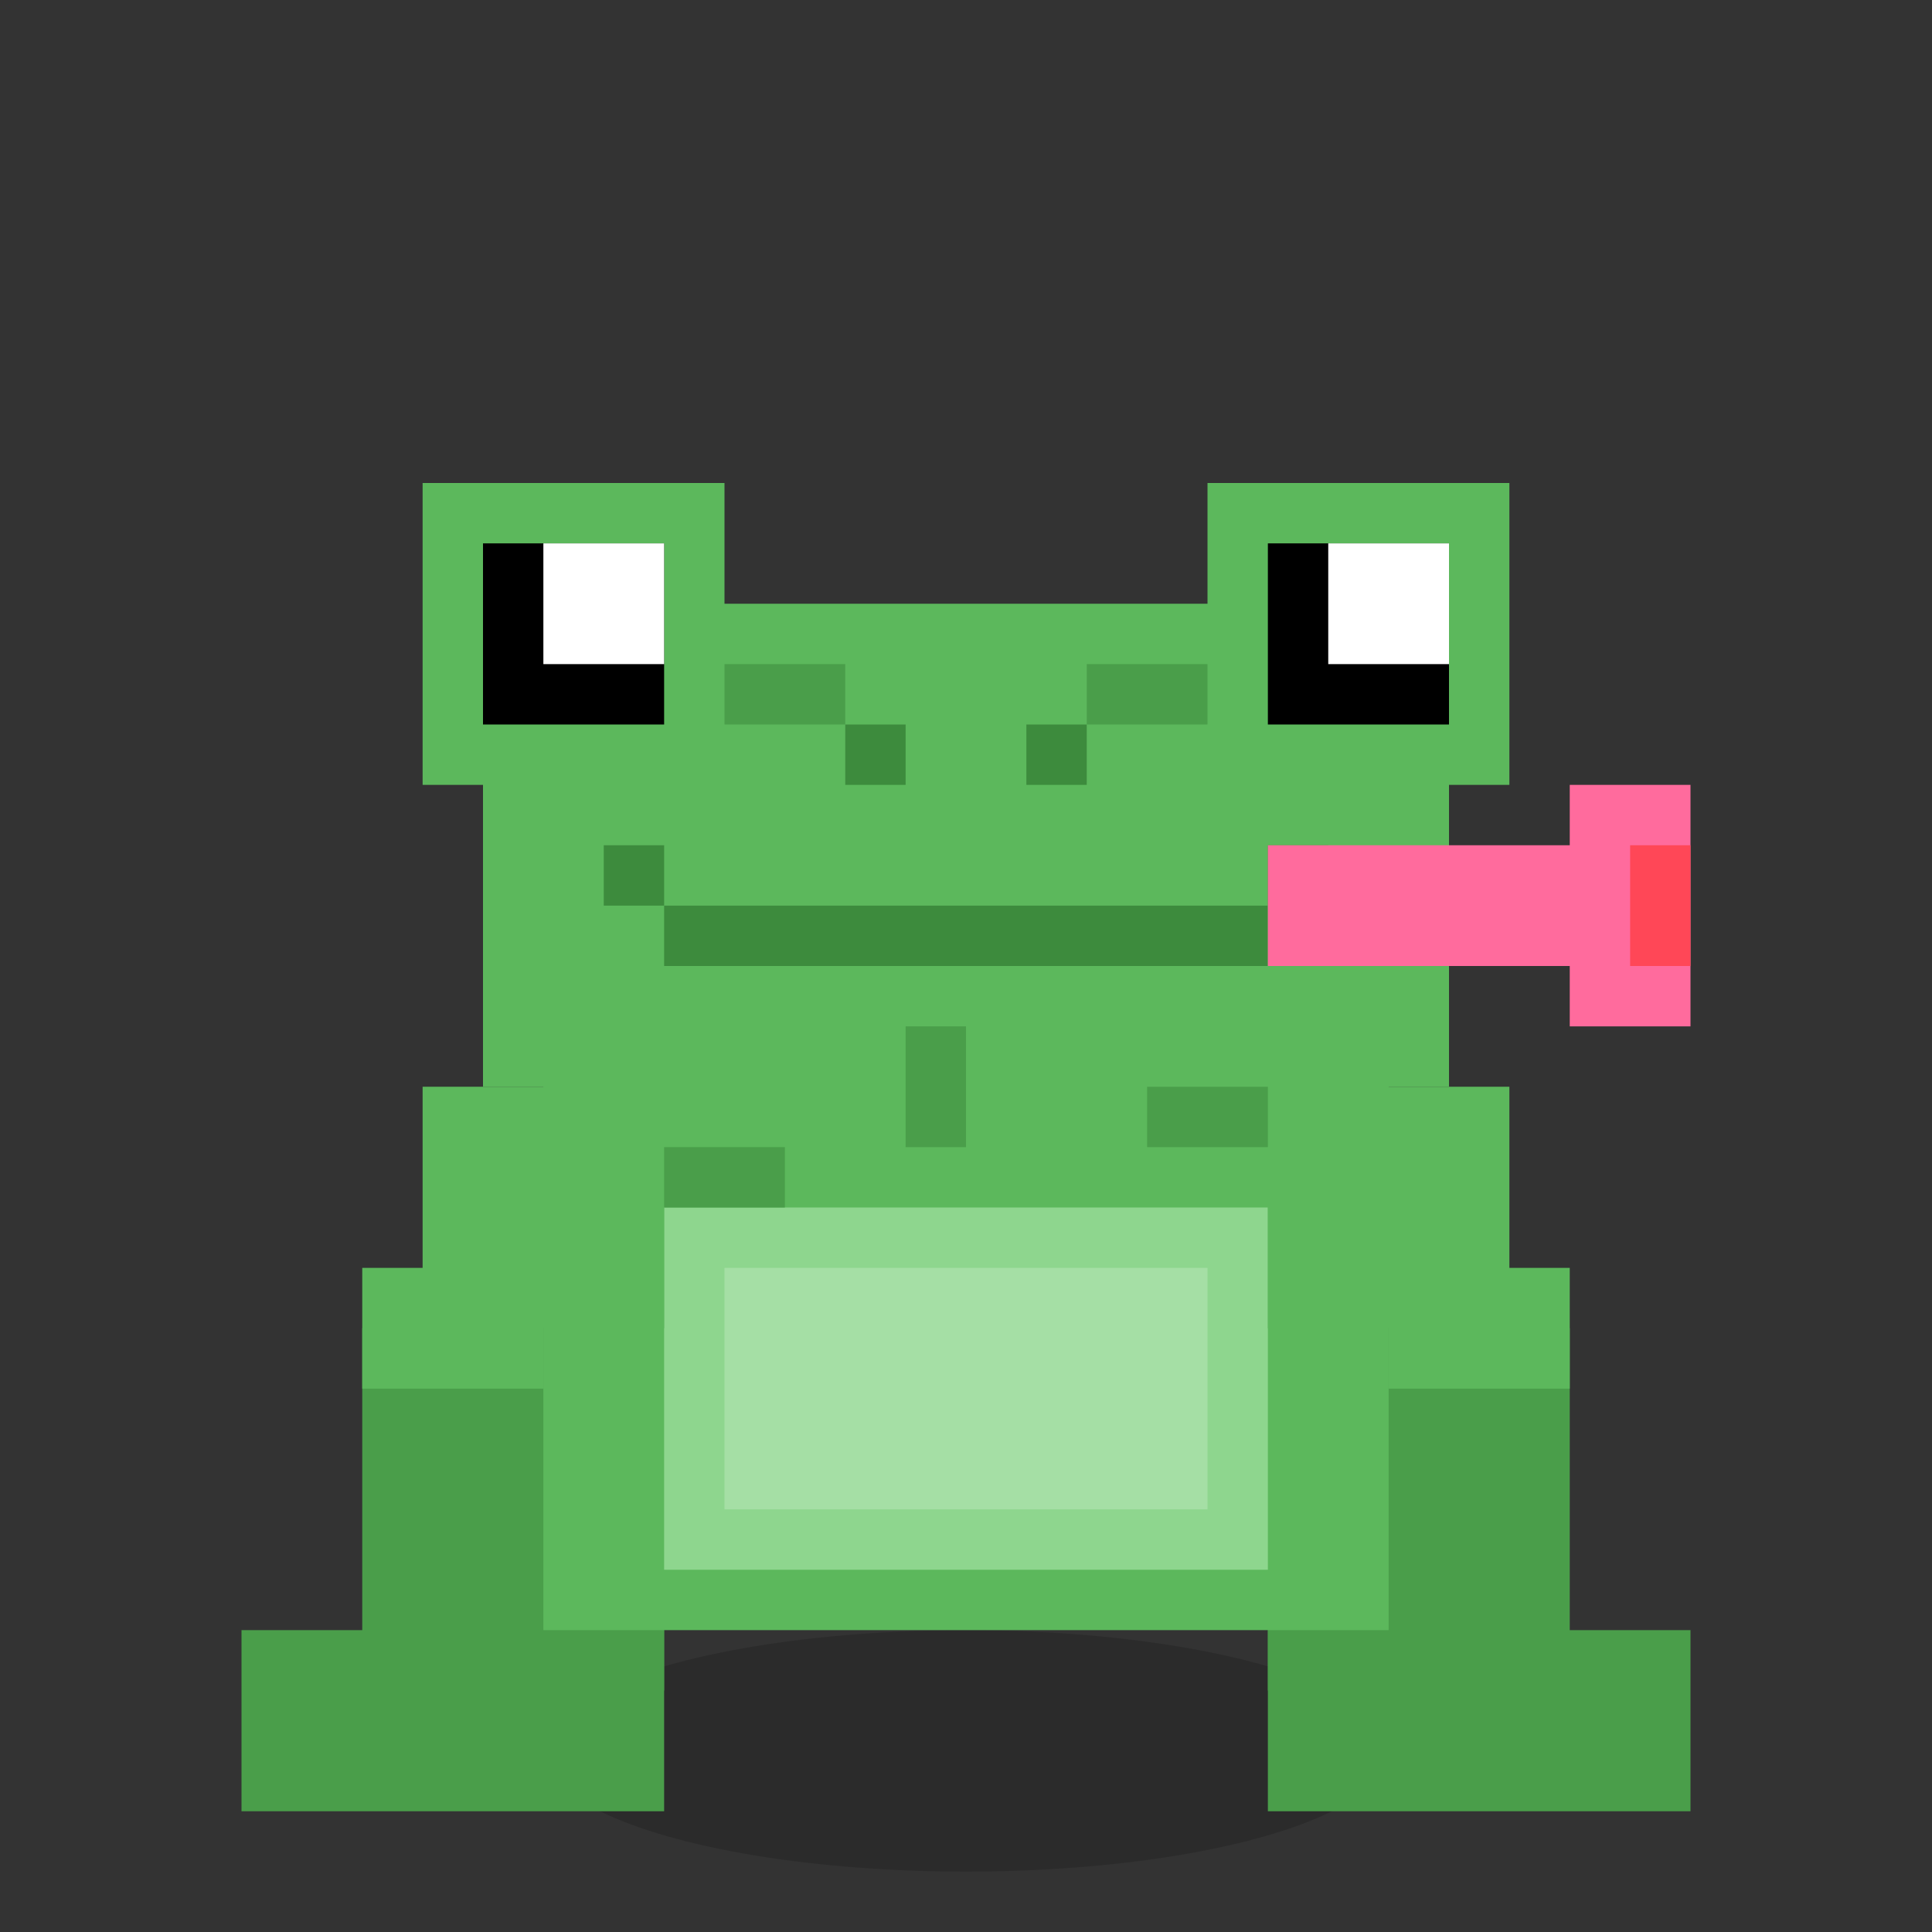 <svg width="32" height="32" viewBox="0 0 32 32" xmlns="http://www.w3.org/2000/svg">
  <rect x="0" y="0" width="32" height="32" fill="#333333" stroke="none"/>
  <style>
    @keyframes hop {
      0%, 10% { transform: translateY(2px); }
      15% { transform: translateY(-6px); }
      20%, 40% { transform: translateY(2px); }
      45% { transform: translateY(-2px); }
      50%, 70% { transform: translateY(2px); }
      73% { transform: translateY(-8px); }
      76%, 100% { transform: translateY(2px); }
    }
    
    @keyframes tongue {
      0%, 43% { opacity: 0; transform: scaleX(0); }
      44% { opacity: 1; transform: scaleX(1); }
      47% { opacity: 1; transform: scaleX(1); }
      48%, 100% { opacity: 0; transform: scaleX(0); }
    }
    
    .frog { 
      animation: hop 5s ease-in-out infinite; 
      transform-origin: center bottom;
    }
    
    .tongue {
      animation: tongue 5s ease-in-out infinite;
      transform-origin: left center;
    }
  </style>
  
  <g class="frog" transform="translate(0, 2)">
    <!-- Shadow -->
    <ellipse cx="16" cy="27" rx="7" ry="2" fill="#000" opacity="0.15"/>
    
    <!-- Cute chunky frog body -->
    
    <!-- Back legs (chunky) -->
    <rect x="6" y="20" width="5" height="6" fill="#4a9e4a"/>
    <rect x="21" y="20" width="5" height="6" fill="#4a9e4a"/>
    
    <!-- Big feet -->
    <rect x="4" y="25" width="7" height="3" fill="#4a9e4a"/>
    <rect x="21" y="25" width="7" height="3" fill="#4a9e4a"/>
    
    <!-- Round chunky body -->
    <rect x="9" y="14" width="14" height="11" fill="#5cb85c"/>
    
    <!-- Cute round belly -->
    <rect x="11" y="18" width="10" height="6" fill="#8ed68e"/>
    <rect x="12" y="19" width="8" height="4" fill="#a5dfa5"/>
    
    <!-- Wide head for cuteness -->
    <rect x="8" y="8" width="16" height="8" fill="#5cb85c"/>
    
    <!-- Big bulging eyes (classic frog) -->
    <rect x="7" y="6" width="5" height="5" fill="#5cb85c"/>
    <rect x="20" y="6" width="5" height="5" fill="#5cb85c"/>
    
    <!-- Large pupils for cute factor -->
    <rect x="8" y="7" width="3" height="3" fill="#000"/>
    <rect x="21" y="7" width="3" height="3" fill="#000"/>
    
    <!-- Big eye shines for kawaii effect -->
    <rect x="9" y="7" width="2" height="2" fill="#fff"/>
    <rect x="22" y="7" width="2" height="2" fill="#fff"/>
    
    <!-- Small cute nostrils -->
    <rect x="14" y="10" width="1" height="1" fill="#3d8b3d"/>
    <rect x="17" y="10" width="1" height="1" fill="#3d8b3d"/>
    
    <!-- Wide frog mouth (smiling) -->
    <rect x="11" y="13" width="10" height="1" fill="#3d8b3d"/>
    <rect x="10" y="12" width="1" height="1" fill="#3d8b3d"/>
    <rect x="21" y="12" width="1" height="1" fill="#3d8b3d"/>
    
    <!-- Tongue (appears during tiny hop) -->
    <g class="tongue">
      <rect x="21" y="12" width="6" height="2" fill="#ff6b9d"/>
      <rect x="26" y="11" width="2" height="4" fill="#ff6b9d"/>
      <!-- Tongue tip -->
      <rect x="27" y="12" width="1" height="2" fill="#ff4757"/>
    </g>
    
    <!-- Stubby arms -->
    <rect x="7" y="16" width="4" height="4" fill="#5cb85c"/>
    <rect x="21" y="16" width="4" height="4" fill="#5cb85c"/>
    
    <!-- Little hands -->
    <rect x="6" y="19" width="3" height="2" fill="#5cb85c"/>
    <rect x="23" y="19" width="3" height="2" fill="#5cb85c"/>
    
    <!-- Optional: tiny dart frog markings -->
    <rect x="12" y="9" width="2" height="1" fill="#4a9e4a"/>
    <rect x="18" y="9" width="2" height="1" fill="#4a9e4a"/>
    <rect x="15" y="15" width="1" height="2" fill="#4a9e4a"/>
    <rect x="19" y="16" width="2" height="1" fill="#4a9e4a"/>
    <rect x="11" y="17" width="2" height="1" fill="#4a9e4a"/>
  </g>
</svg>
